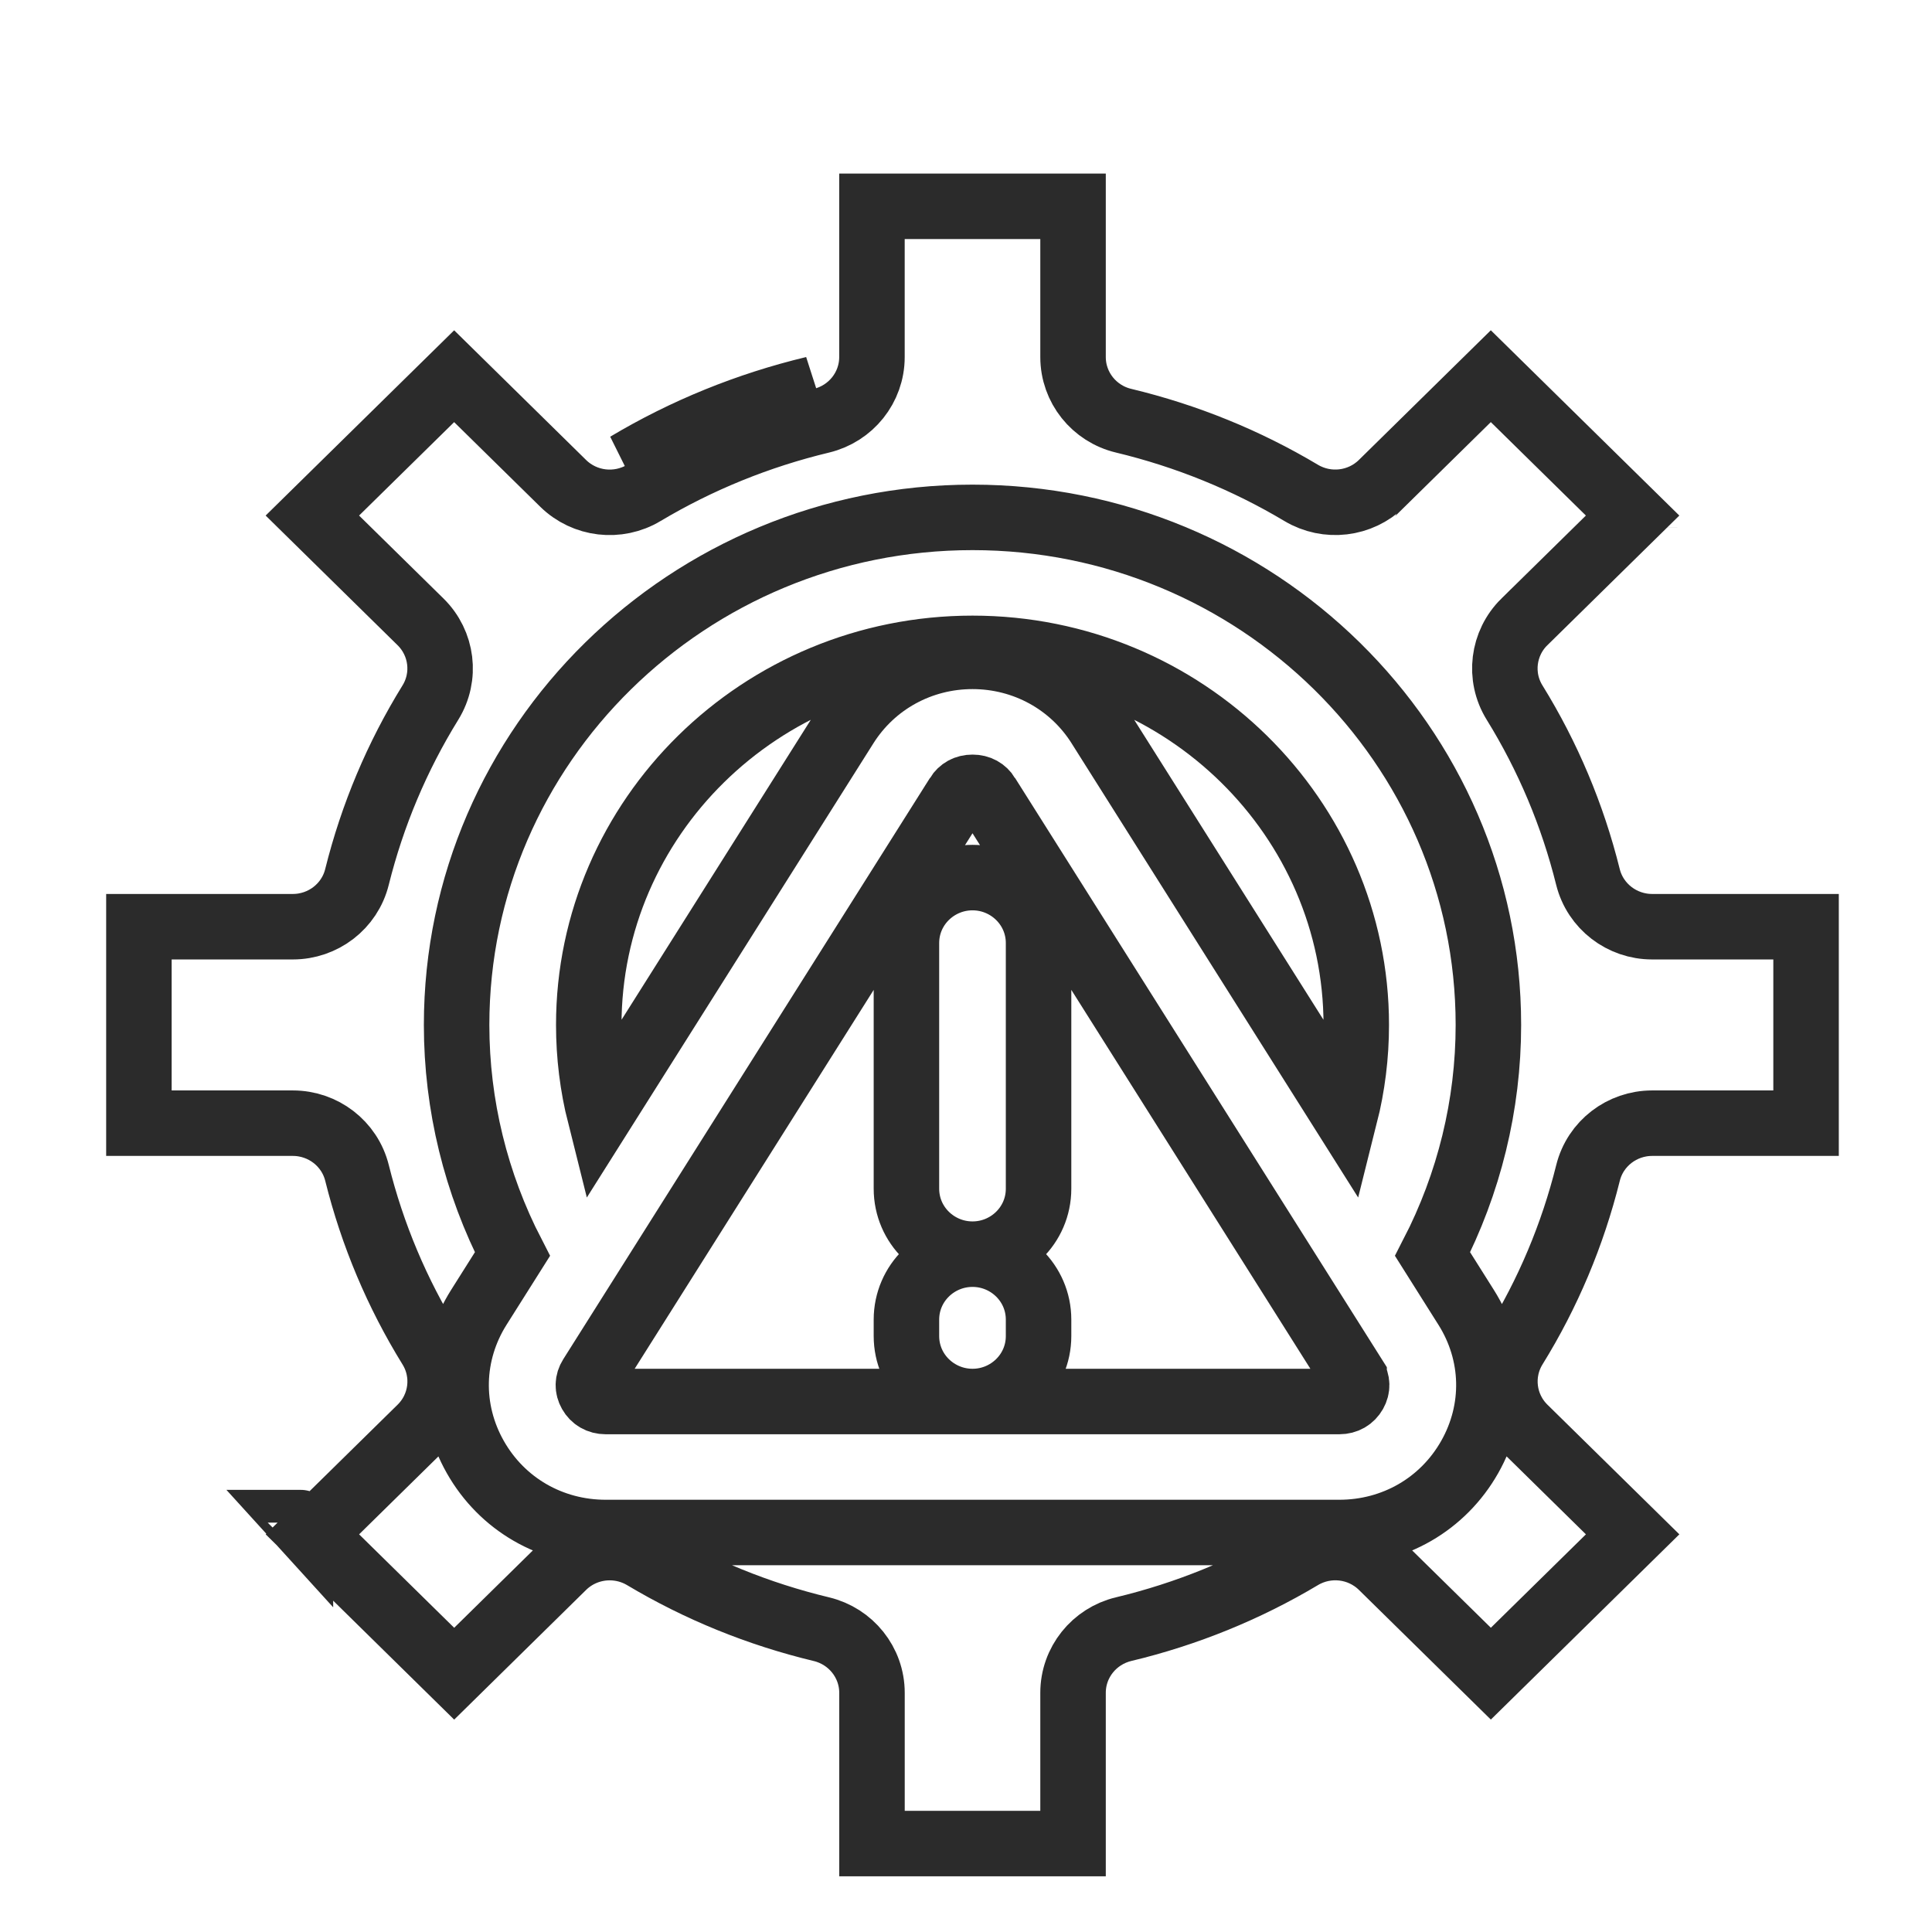 <svg width="59" height="59" viewBox="0 0 59 59" fill="none" xmlns="http://www.w3.org/2000/svg">
<path d="M29.699 42.8H18.497C18.29 42.8 18.127 42.701 18.034 42.537C17.942 42.375 17.946 42.201 18.046 42.043L29.247 24.288L29.247 24.287C29.345 24.132 29.497 24.044 29.699 24.044C29.901 24.044 30.052 24.132 30.15 24.287L30.15 24.288L41.352 42.042C41.352 42.042 41.352 42.043 41.352 42.043C41.452 42.201 41.455 42.375 41.364 42.537C41.271 42.701 41.108 42.8 40.9 42.8H29.699ZM29.699 42.8C30.796 42.8 31.716 41.921 31.716 40.8V40.3C31.716 39.179 30.796 38.3 29.699 38.3M29.699 42.8C28.601 42.8 27.681 41.921 27.681 40.8V40.3C27.681 39.179 28.601 38.3 29.699 38.3M29.699 38.3C30.796 38.3 31.716 37.421 31.716 36.3V28.8C31.716 27.679 30.796 26.8 29.699 26.8C28.601 26.8 27.681 27.679 27.681 28.8V36.3C27.681 37.421 28.601 38.3 29.699 38.3Z" stroke="black" stroke-opacity="0.83" stroke-width="2"/>
<path d="M17.98 31.3C17.98 24.976 23.221 19.8 29.699 19.8C36.176 19.8 41.418 24.976 41.418 31.3C41.418 32.237 41.302 33.164 41.076 34.062L33.571 22.167C33.571 22.167 33.571 22.166 33.571 22.166C32.731 20.835 31.278 20.044 29.699 20.044C28.119 20.044 26.666 20.835 25.826 22.167L18.321 34.062C18.095 33.164 17.98 32.237 17.98 31.3Z" stroke="black" stroke-opacity="0.83" stroke-width="2"/>
<path d="M10.903 35.821L10.903 35.821C10.678 34.917 9.862 34.3 8.944 34.3H4.242V28.3H8.944C9.86 28.3 10.678 27.684 10.902 26.779C11.372 24.893 12.126 23.102 13.143 21.457C13.634 20.663 13.506 19.643 12.843 18.991L9.539 15.744L13.869 11.489L17.198 14.761L17.198 14.761C17.857 15.408 18.87 15.524 19.659 15.054L19.66 15.053C21.336 14.053 23.162 13.31 25.086 12.848L25.086 12.848C25.98 12.633 26.628 11.838 26.628 10.904V6.3H32.769V10.904C32.769 11.836 33.415 12.633 34.31 12.847C36.234 13.309 38.06 14.052 39.737 15.053L39.737 15.053C40.525 15.523 41.54 15.407 42.198 14.76C42.198 14.759 42.199 14.759 42.199 14.759L45.527 11.488L49.857 15.744L46.553 18.991L46.552 18.991C45.891 19.642 45.761 20.662 46.253 21.456C47.27 23.101 48.024 24.892 48.493 26.779L48.493 26.779C48.718 27.682 49.535 28.3 50.452 28.3H55.154V34.3H50.454C49.536 34.3 48.72 34.916 48.495 35.821C48.025 37.708 47.272 39.498 46.254 41.143C45.764 41.937 45.891 42.957 46.554 43.609L49.858 46.856L45.528 51.111L42.199 47.839C41.541 47.193 40.527 47.075 39.737 47.547L39.737 47.547C38.062 48.547 36.237 49.29 34.312 49.752L34.311 49.752C33.417 49.967 32.769 50.762 32.769 51.696V56.3H26.629V51.697C26.629 50.763 25.98 49.968 25.087 49.753L25.087 49.753C23.162 49.291 21.336 48.548 19.66 47.547C19.336 47.354 18.975 47.261 18.619 47.261C18.104 47.261 17.589 47.456 17.198 47.84L13.87 51.112L9.54 46.856L12.844 43.609C13.507 42.958 13.635 41.937 13.144 41.144C12.127 39.498 11.373 37.708 10.903 35.821ZM50.222 16.103C50.222 16.103 50.222 16.103 50.222 16.102L50.222 16.103L50.222 16.103ZM9.174 46.497C9.175 46.497 9.175 46.497 9.175 46.498L9.174 46.497L9.174 46.497ZM24.852 11.876C22.831 12.361 20.911 13.142 19.147 14.195L24.852 11.876ZM29.698 15.8C21.027 15.8 13.944 22.736 13.944 31.3C13.944 33.747 14.534 36.141 15.648 38.299L14.624 39.922C14.624 39.922 14.624 39.922 14.624 39.922C13.737 41.328 13.696 43.049 14.515 44.495C15.333 45.939 16.831 46.8 18.497 46.8H40.9C42.565 46.8 44.064 45.939 44.882 44.495C45.701 43.049 45.66 41.328 44.772 39.922L43.749 38.299C44.862 36.141 45.453 33.747 45.453 31.3C45.453 22.736 38.37 15.8 29.698 15.8Z" stroke="black" stroke-opacity="0.83" stroke-width="2"/>
</svg>
